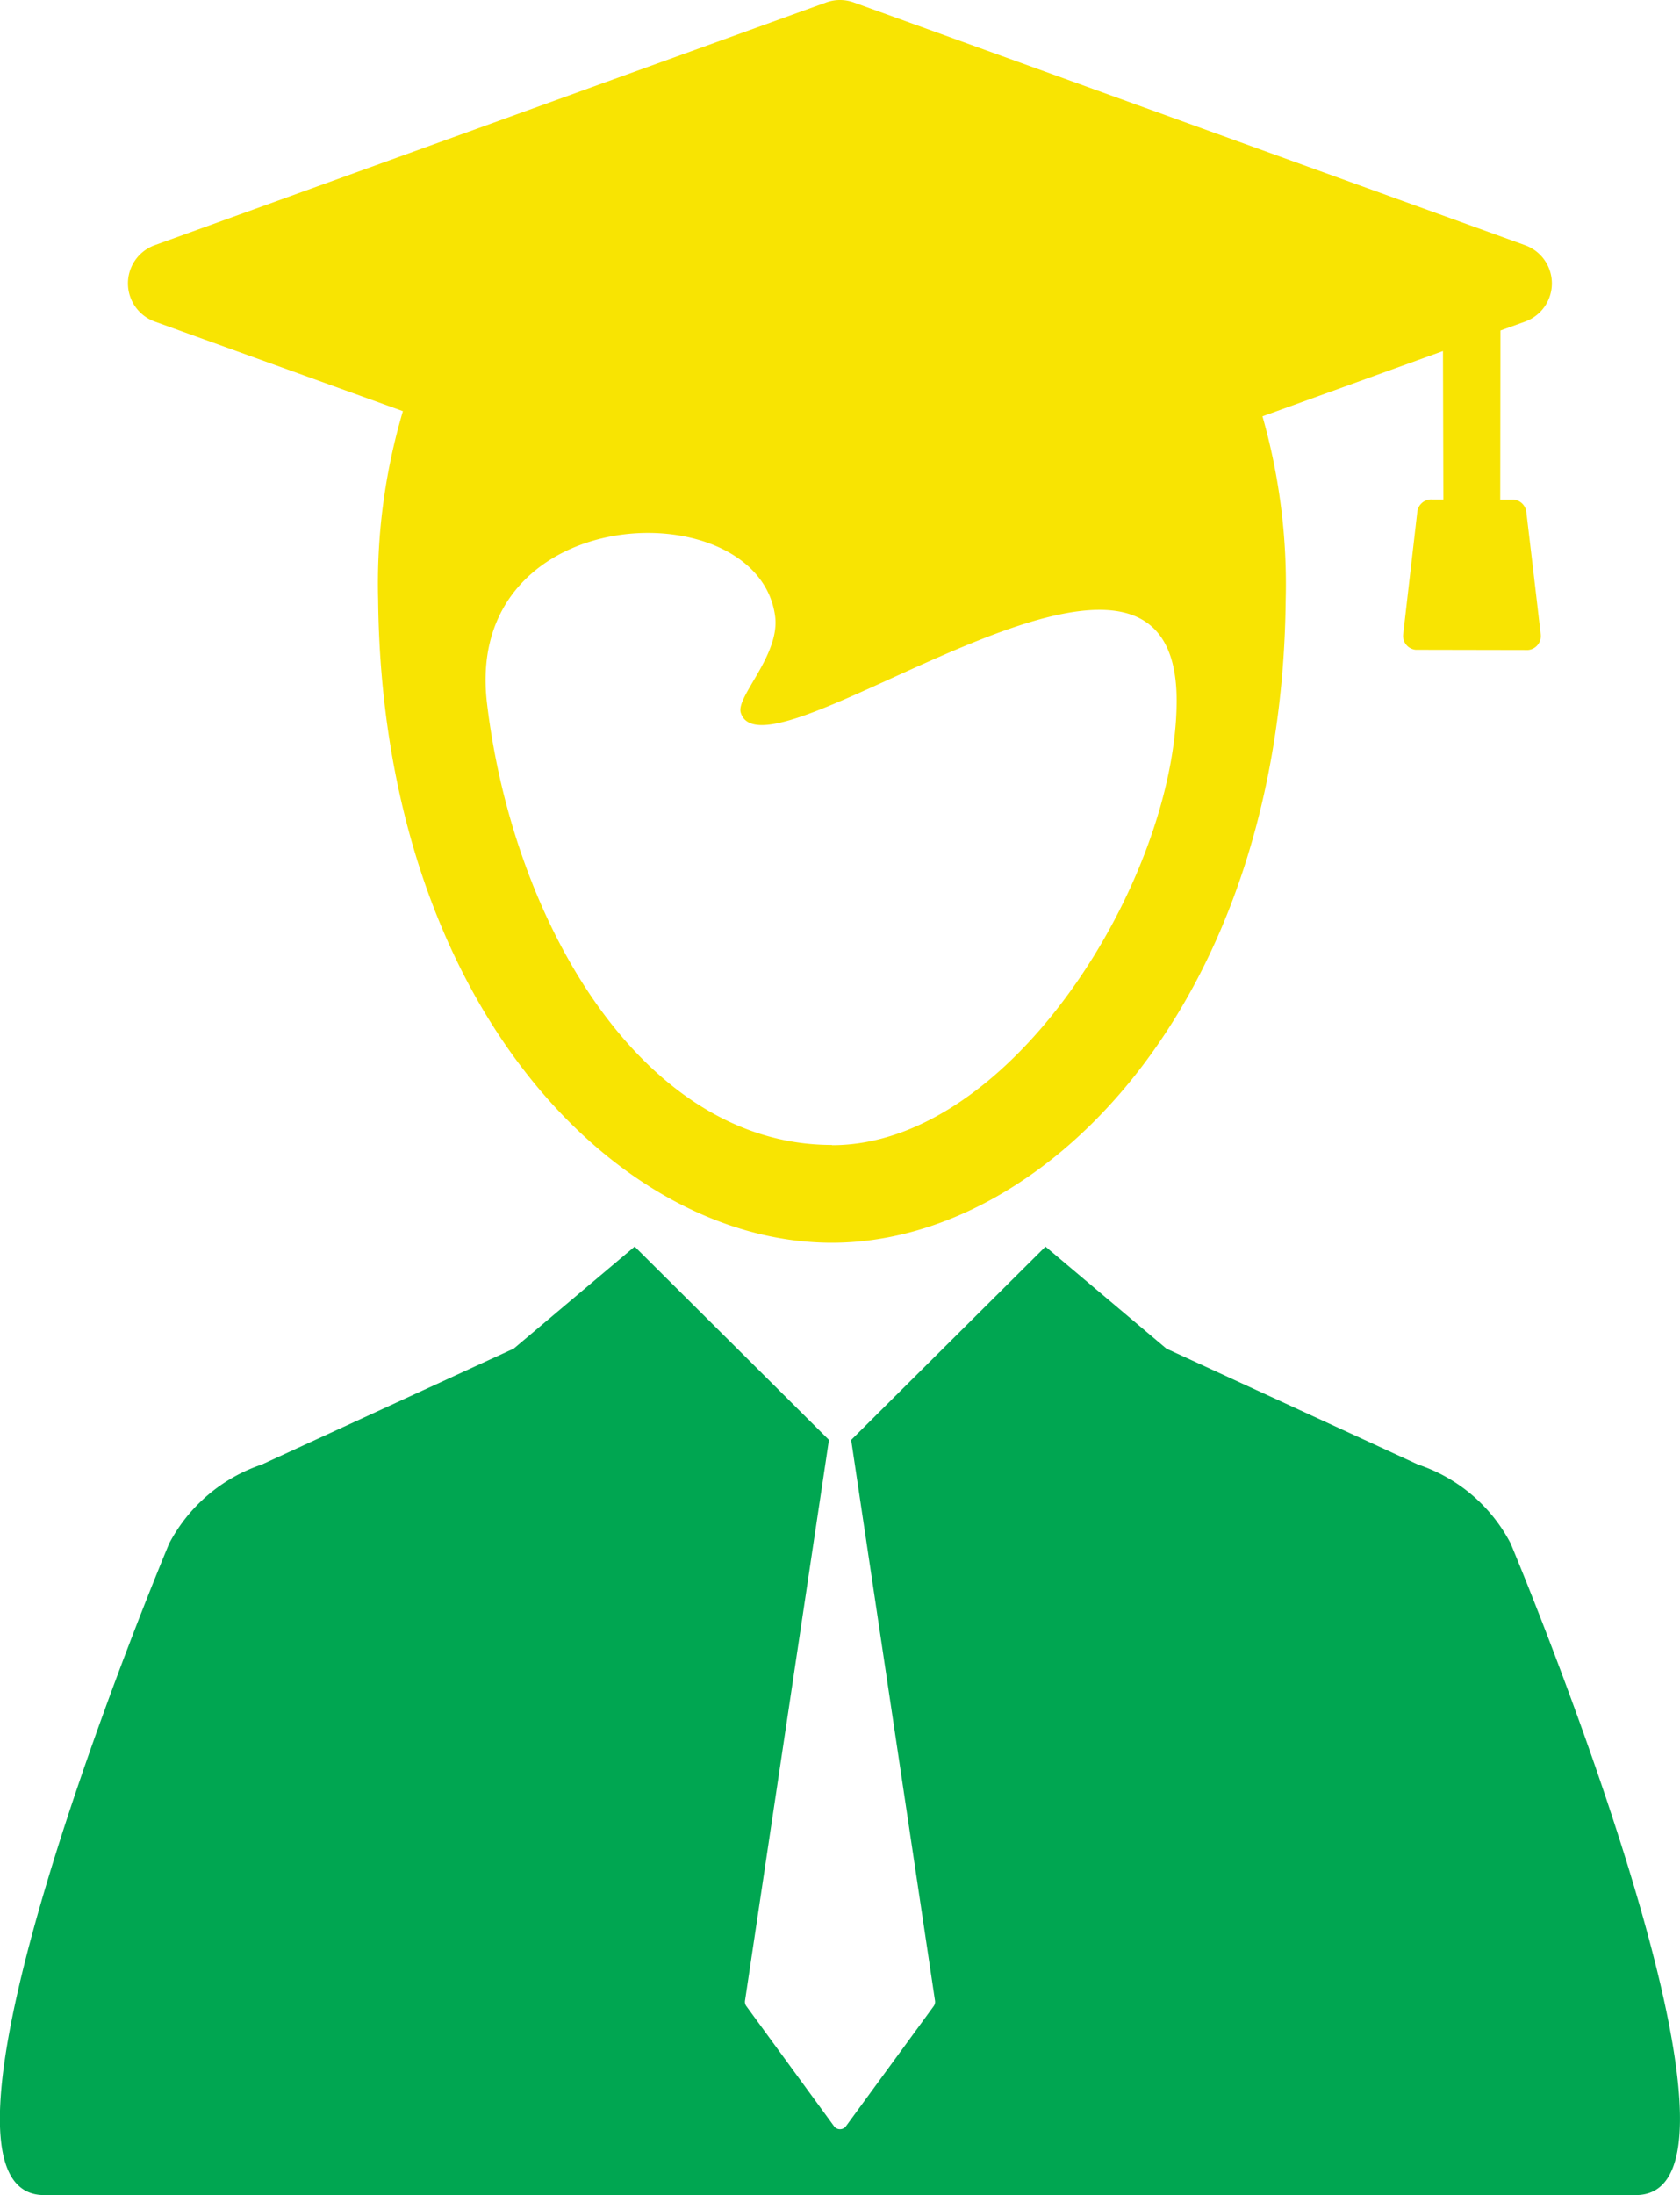 <svg id="university" xmlns="http://www.w3.org/2000/svg" width="56.276" height="73.5" viewBox="0 0 56.276 73.5">
  <path id="Path_264" data-name="Path 264" d="M102.635,262.118a5.429,5.429,0,0,0-3.1-2.642l-8.431-3.882-4.051-3.416-6.509,6.474h0l2.809,18.777a.247.247,0,0,1-.045.183L80.37,281.63a.248.248,0,0,1-.4,0l-2.937-4.019a.247.247,0,0,1-.045-.183L79.8,258.65h0l-6.508-6.473-4.051,3.416L60.8,259.475a5.477,5.477,0,0,0-3.1,2.642s-9.165,21.819-4.194,21.819H106.83C111.8,283.937,102.635,262.118,102.635,262.118Z" transform="translate(-52.032 -210.437)" fill="#00a651"/>
  <path id="Path_265" data-name="Path 265" d="M124.822,21.764a.47.47,0,0,0,.421-.522q-.141-1.209-.283-2.416l-.2-1.686a.47.47,0,0,0-.509-.412h-.365l.007-5.661.191-.069.636-.23a1.36,1.36,0,0,0,0-2.557L102.232.081a1.359,1.359,0,0,0-.925,0L78.814,8.21a1.36,1.36,0,0,0,0,2.557l8.315,3a20.339,20.339,0,0,0-.83,6.337c.146,13.474,7.968,21.508,15.2,21.508,7.153,0,15.059-8.035,15.2-21.508a20.537,20.537,0,0,0-.777-6.164l6.046-2.185.013,4.969h-.365a.469.469,0,0,0-.508.414l-.473,4.1a.47.47,0,0,0,.1.348.463.463,0,0,0,.32.171m-19.56,16.58c-6.314,0-10.671-7.4-11.55-14.791-.813-6.838,9.077-7.157,9.651-2.918.177,1.3-1.319,2.7-1.15,3.237.837,2.656,14.693-8.67,14.6-.322C112.989,29.445,107.521,38.345,101.505,38.345Z" transform="translate(-73.632 0)" fill="#f8e402"/>
</svg>

